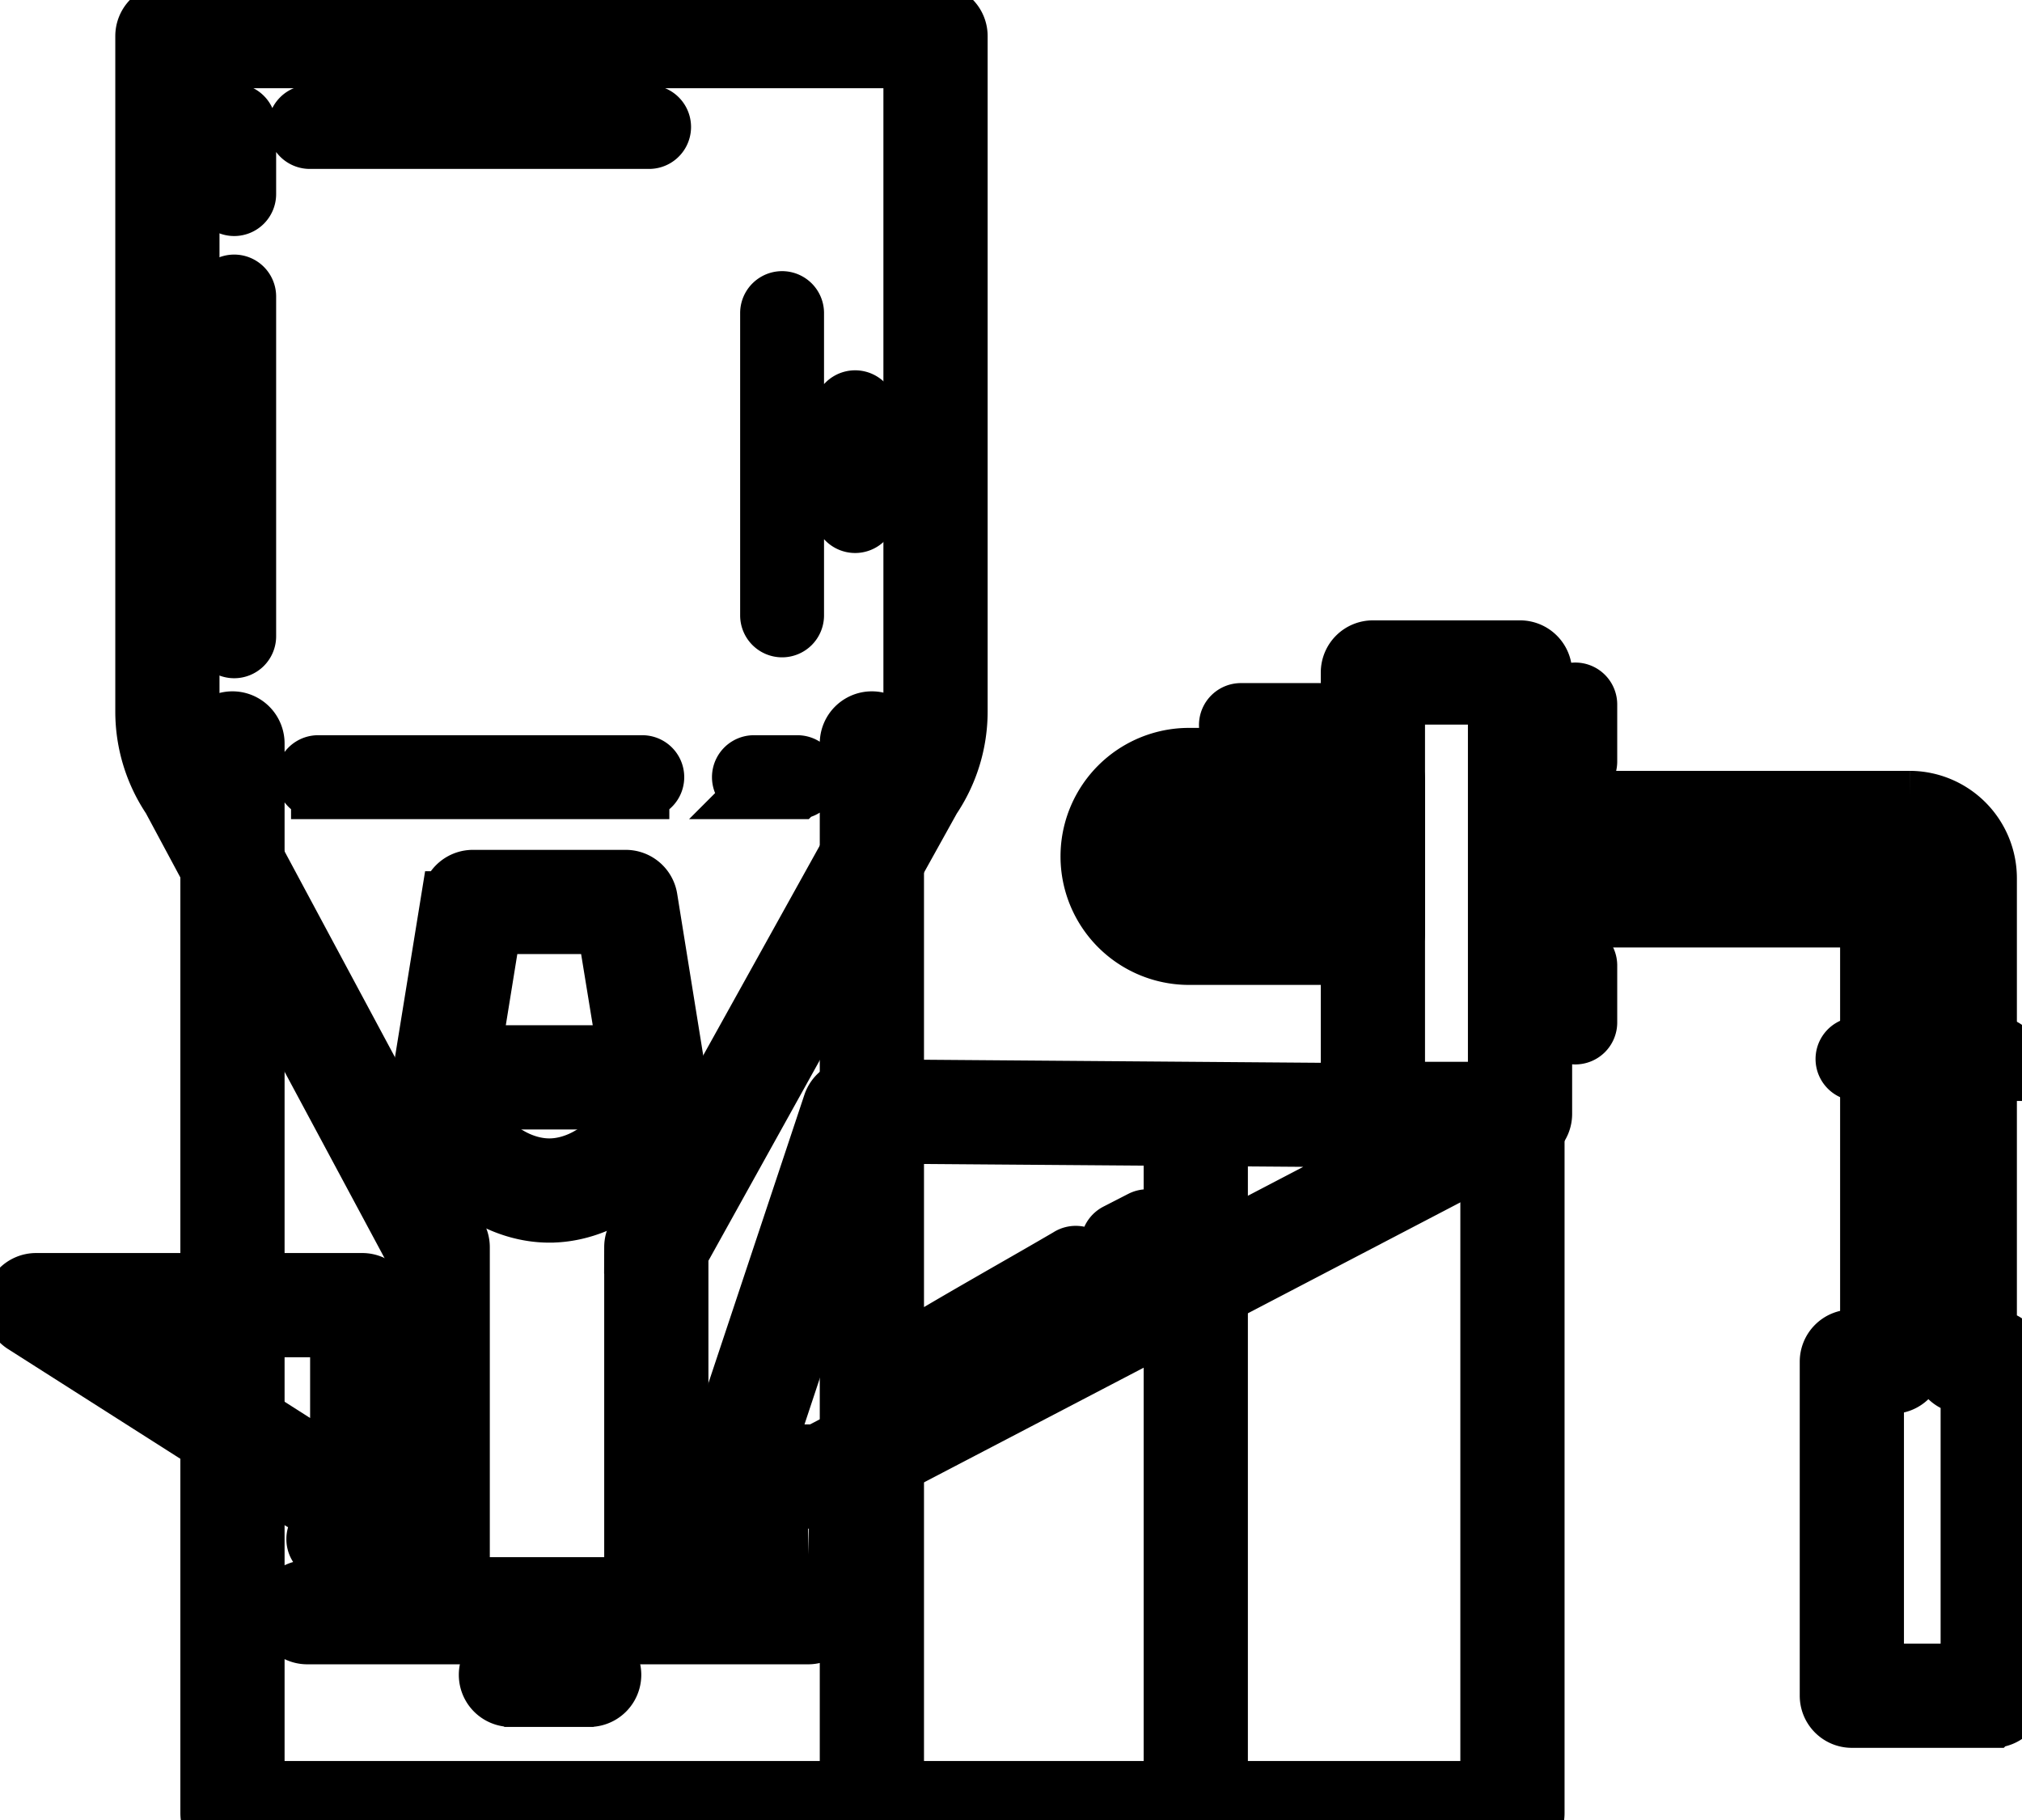 <svg data-v-9833e8b2="" version="1.1" xmlns="http://www.w3.org/2000/svg" xmlns:xlink="http://www.w3.org/1999/xlink" width="25" height="22.5"><g data-v-9833e8b2=""><path data-v-9833e8b2="" transform="scale(0.132)" fill="none" stroke="currentColor" paint-order="fill stroke markers" d="m112.004,172.191a2.381,2.381 0 0 1 -2.381,-2.381l0,-65.2a2.381,2.381 0 0 1 4.762,0l0,65.2a2.381,2.381 0 0 1 -2.381,2.381zm29.662,0a2.381,2.381 0 0 1 -2.381,-2.381l0,-65.2a2.381,2.381 0 1 1 4.762,0l0,65.2a2.381,2.381 0 0 1 -2.381,2.381zm-80.191,-19.091l-20.476,0a2.381,2.381 0 0 1 -2.381,-2.381l0,-33.333l-22.805,-42.505a14.762,14.762 0 0 1 -2.514,-8.238l0,-63.262a2.381,2.381 0 0 1 2.381,-2.381l71.948,0a2.381,2.381 0 0 1 2.381,2.381l0,63.262a14.762,14.762 0 0 1 -2.529,8.252l-23.624,42.533l0,33.3a2.381,2.381 0 0 1 -2.381,2.371l0,0zm-18.095,-4.762l15.714,0l0,-31.538a2.41,2.41 0 0 1 0.3,-1.157l23.976,-43.152a1.429,1.429 0 0 1 0.114,-0.181a10.048,10.048 0 0 0 1.762,-5.667l0,-60.881l-67.186,0l0,60.881a10.043,10.043 0 0 0 1.757,5.667a2.343,2.343 0 0 1 0.133,0.214l23.143,43.152a2.381,2.381 0 0 1 0.286,1.124l0,31.538z" stroke-width="5" stroke-miterlimit="10" stroke-dasharray=""></path><path data-v-9833e8b2="" transform="scale(0.132)" fill="none" stroke="currentColor" paint-order="fill stroke markers" d="m61.256,103.281l-19.591,0a2.381,2.381 0 0 1 -2.381,-2.757l2.662,-16.429a2.381,2.381 0 0 1 2.352,-2l14.31,0a2.381,2.381 0 0 1 2.352,2l2.648,16.433a2.381,2.381 0 0 1 -2.352,2.757l0,-0.005zm-16.814,-4.762l14.019,0l-1.905,-11.667l-10.229,0l-1.886,11.667z" stroke-width="5" stroke-miterlimit="10" stroke-dasharray=""></path><path data-v-9833e8b2="" transform="scale(0.132)" fill="none" stroke="currentColor" paint-order="fill stroke markers" d="m51.452,113.881c-6.4,0 -12.448,-5.79 -12.448,-11.905a2.381,2.381 0 0 1 4.762,0c0,3.543 3.881,7.143 7.686,7.143s7.691,-3.614 7.691,-7.143a2.381,2.381 0 0 1 4.762,0c0,6.114 -6.048,11.905 -12.452,11.905zm25.614,26.786l-8.481,0a2.381,2.381 0 0 1 -2.257,-3.133l11.386,-34.205a2.381,2.381 0 0 1 2.257,-1.629l61.714,0.476a2.381,2.381 0 0 1 1.086,4.49l-64.619,33.729a2.414,2.414 0 0 1 -1.086,0.271zm-5.176,-4.762l4.595,0l55.633,-29.048l-50.453,-0.381l-9.776,29.429zm-37.962,5.21l-4.643,0a2.381,2.381 0 0 1 -1.276,-0.376l-25.905,-16.495a2.381,2.381 0 0 1 1.276,-4.39l30.548,0a2.381,2.381 0 0 1 2.381,2.381l0,16.5a2.381,2.381 0 0 1 -2.381,2.381zm-3.967,-4.762l1.586,0l0,-11.738l-20,0l18.414,11.738zm111.196,35.838l-119.253,0a2.381,2.381 0 0 1 0,-4.762l119.253,0a2.381,2.381 0 1 1 0,4.762zm-85.986,-12.952l-7.314,0a2.381,2.381 0 1 1 0,-4.762l7.329,0a2.381,2.381 0 1 1 0,4.762l-0.014,0zm131.972,-58.629l-13.195,0a1.429,1.429 0 0 1 0,-2.857l13.195,0a1.429,1.429 0 0 1 0,2.857z" stroke-width="5" stroke-miterlimit="10" stroke-dasharray=""></path><path data-v-9833e8b2="" transform="scale(0.132)" fill="none" stroke="currentColor" paint-order="fill stroke markers" d="m142.376,106.705l-13.781,0a2.381,2.381 0 0 1 -2.381,-2.381l0,-41.343a2.381,2.381 0 0 1 2.381,-2.381l13.781,0a2.381,2.381 0 0 1 2.381,2.381l0,41.343a2.381,2.381 0 0 1 -2.381,2.381zm-11.4,-4.762l9.019,0l0,-36.581l-9.019,0l0,36.581z" stroke-width="5" stroke-miterlimit="10" stroke-dasharray=""></path><path data-v-9833e8b2="" transform="scale(0.132)" fill="none" stroke="currentColor" paint-order="fill stroke markers" d="m186.652,161.196l-13.195,0a2.381,2.381 0 0 1 -2.381,-2.381l0,-31.286a2.381,2.381 0 0 1 2.381,-2.381l1.4,0l0,-38.91l-32.181,0a2.381,2.381 0 0 1 -2.381,-2.381l0,-6.781a2.381,2.381 0 0 1 2.381,-2.381l36.191,0a7.562,7.562 0 0 1 7.548,7.552l0,42.9l0.257,0a2.381,2.381 0 0 1 2.381,2.381l0,31.286a2.381,2.381 0 0 1 -2.4,2.381zm-10.814,-4.762l8.433,0l0,-26.524l-0.257,0a2.381,2.381 0 0 1 -2.381,-2.381l0,-45.281a2.79,2.79 0 0 0 -2.786,-2.79l-33.81,0l0,2.019l32.2,0a2.381,2.381 0 0 1 2.381,2.381l0,43.672a2.381,2.381 0 0 1 -2.381,2.381l-1.4,0l0,26.524zm-47.243,-66.691l-17.224,0a9.524,9.524 0 1 1 0,-19.071l17.224,0a2.381,2.381 0 0 1 2.381,2.381l0,14.31a2.381,2.381 0 0 1 -2.381,2.381zm-17.224,-14.31a4.762,4.762 0 1 0 0,9.548l14.843,0l0,-9.548l-14.843,0zm12.229,-6.1l-7.329,0a1.429,1.429 0 1 1 0,-2.857l7.329,0a1.429,1.429 0 0 1 0,2.857z" stroke-width="5" stroke-miterlimit="10" stroke-dasharray=""></path><path data-v-9833e8b2="" transform="scale(0.132)" fill="none" stroke="currentColor" paint-order="fill stroke markers" d="m112.361,86.434a1.429,1.429 0 0 1 -1.429,-1.429l0,-11.729a1.429,1.429 0 0 1 2.857,0l0,11.729a1.429,1.429 0 0 1 -1.429,1.429z" stroke-width="5" stroke-miterlimit="10" stroke-dasharray=""></path><path data-v-9833e8b2="" transform="scale(0.132)" fill="none" stroke="currentColor" paint-order="fill stroke markers" d="m112.361,79.181l14.662,0l0,2.857l-14.662,0l0,-2.857zm35.191,-6.433a1.429,1.429 0 0 1 -1.429,-1.429l0,-5.376a1.429,1.429 0 0 1 2.857,0l0,5.376a1.429,1.429 0 0 1 -1.429,1.429l0,0zm0,24.443a1.429,1.429 0 0 1 -1.429,-1.429l0,-5.376a1.429,1.429 0 0 1 2.857,0l0,5.376a1.429,1.429 0 0 1 -1.429,1.429l0,0zm-125.777,75a2.381,2.381 0 0 1 -2.381,-2.381l0,-100.181a2.381,2.381 0 0 1 4.762,0l0,100.181a2.381,2.381 0 0 1 -2.381,2.381zm59.891,0a2.381,2.381 0 0 1 -2.381,-2.381l0,-100.181a2.381,2.381 0 0 1 4.762,0l0,100.181a2.381,2.381 0 0 1 -2.381,2.381zm-6.943,-97.976l-4.143,0a1.429,1.429 0 0 1 0,-2.857l4.143,0a1.429,1.429 0 0 1 0,2.857zm-14.529,0l-30.433,0a1.429,1.429 0 0 1 0,-2.857l30.438,0a1.429,1.429 0 0 1 0,2.857l-0.005,0zm13.062,-15.152a1.429,1.429 0 0 1 -1.429,-1.429l0,-28.348a1.429,1.429 0 0 1 2.857,0l0,28.348a1.429,1.429 0 0 1 -1.429,1.429zm-51.319,1.957a1.429,1.429 0 0 1 -1.429,-1.429l0,-31.857a1.429,1.429 0 0 1 2.857,0l0,31.857a1.429,1.429 0 0 1 -1.429,1.429zm38.9,-47.7l-31.857,0a1.429,1.429 0 0 1 0,-2.857l31.857,0a1.429,1.429 0 0 1 0,2.857zm-38.9,6.286a1.429,1.429 0 0 1 -1.429,-1.429l0,-6.462a1.429,1.429 0 0 1 2.857,0l0,6.462a1.429,1.429 0 0 1 -1.429,1.429zm58.162,29.686a1.429,1.429 0 0 1 -1.429,-1.429l0,-9.29a1.429,1.429 0 0 1 2.857,0l0,9.29a1.429,1.429 0 0 1 -1.429,1.429zm6.357,79.181a1.429,1.429 0 0 1 -0.738,-2.652c3.067,-1.843 5.881,-3.452 8.857,-5.162c1.757,-1.005 3.533,-2.024 5.386,-3.105a1.429,1.429 0 1 1 1.429,2.467c-1.857,1.086 -3.643,2.105 -5.4,3.114c-2.967,1.705 -5.771,3.31 -8.81,5.133a1.429,1.429 0 0 1 -0.724,0.205zm18.691,-10.543a1.429,1.429 0 0 1 -0.648,-2.7l2.319,-1.19a1.429,1.429 0 0 1 1.305,2.543l-2.324,1.19a1.462,1.462 0 0 1 -0.652,0.157zm-70.014,27.648l-4.419,0a1.429,1.429 0 0 1 0,-2.857l4.4,0a1.429,1.429 0 0 1 0,2.857l0.019,0zm40.567,0l-7.819,0a1.429,1.429 0 0 1 0,-2.857l7.819,0a1.429,1.429 0 1 1 0,2.857zm0,7.795l-46.919,0a2.381,2.381 0 0 1 0,-4.762l46.919,0a2.381,2.381 0 1 1 0,4.762z" stroke-width="5" stroke-miterlimit="10" stroke-dasharray=""></path></g></svg>
